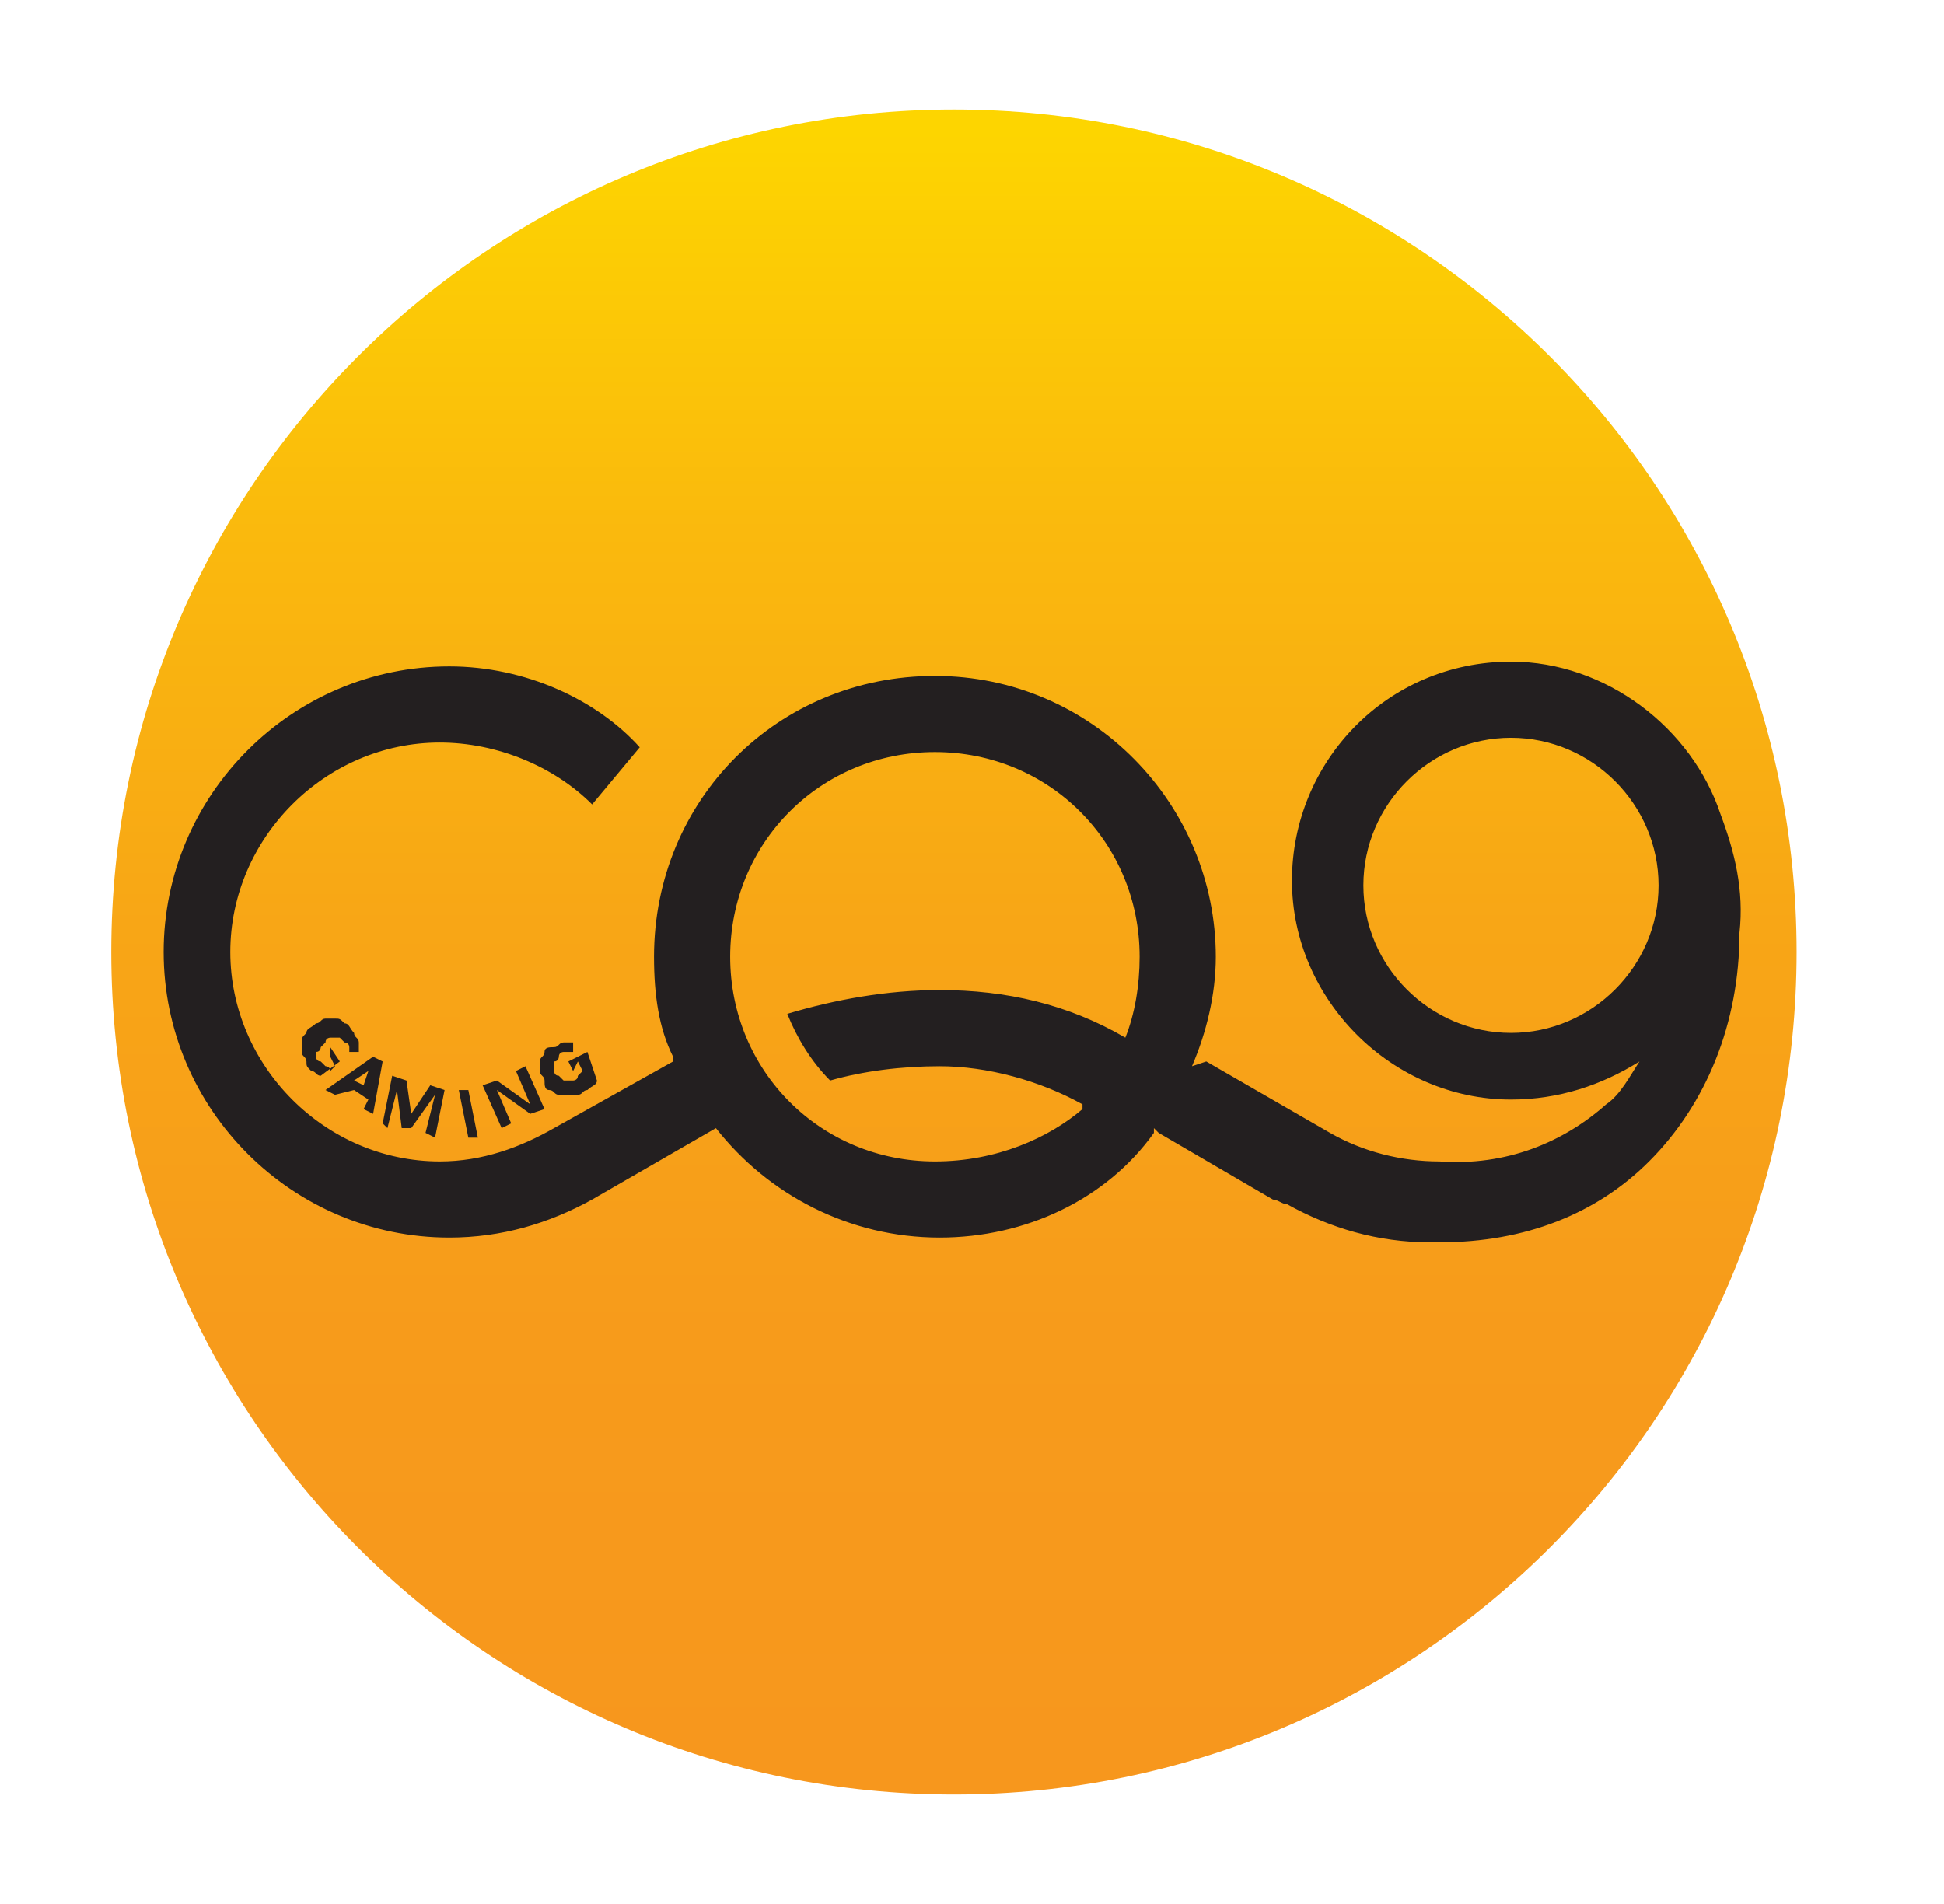 <svg xmlns="http://www.w3.org/2000/svg" width="49" height="48" fill="none" viewBox="0 0 49 48">
    <path fill="url(#paint0_linear)" d="M24.045 45.24c11.73 0 21.24-9.51 21.24-21.24 0-11.73-9.51-21.24-21.24-21.24-11.73 0-21.24 9.51-21.24 21.24 0 11.73 9.51 21.24 21.24 21.24z"/>
    <path fill="#231F20" d="M43.365 20.52c-.72-2.16-2.88-3.84-5.28-3.84-3.12 0-5.52 2.52-5.52 5.52 0 3 2.52 5.52 5.52 5.52 1.2 0 2.28-.36 3.24-.96-.24.36-.48.84-.84 1.08-1.08.96-2.52 1.56-4.2 1.44-.96 0-1.92-.24-2.76-.72l-3.12-1.8-.36.12c.36-.84.6-1.8.6-2.76 0-3.84-3.12-7.08-7.08-7.08s-7.08 3.12-7.08 7.08c0 .96.12 1.8.48 2.52v.12l-3 1.68c-.84.48-1.8.84-2.88.84-2.88 0-5.28-2.4-5.28-5.28 0-2.88 2.4-5.28 5.28-5.28 1.44 0 2.88.6 3.84 1.56l1.2-1.44c-1.08-1.2-2.88-2.04-4.8-2.04-3.96 0-7.2 3.24-7.2 7.2s3.24 7.2 7.2 7.2c1.32 0 2.52-.36 3.6-.96l3.12-1.8c1.32 1.68 3.36 2.76 5.64 2.76 2.16 0 4.2-.96 5.4-2.64v-.12l.12.12 2.88 1.68c.12 0 .24.12.36.12 1.08.6 2.28.96 3.6.96h.24c2.16 0 3.96-.72 5.28-2.04 1.44-1.44 2.28-3.48 2.28-5.76.12-1.08-.12-2.04-.48-3zm-19.8 8.76c-2.88 0-5.16-2.28-5.16-5.16 0-2.88 2.28-5.16 5.16-5.16 2.88 0 5.16 2.28 5.16 5.16 0 .72-.12 1.44-.36 2.04-1.44-.84-3-1.2-4.68-1.2-1.32 0-2.64.24-3.84.6.24.6.6 1.2 1.08 1.68.84-.24 1.8-.36 2.76-.36 1.2 0 2.52.36 3.6.96v.12c-.84.72-2.16 1.32-3.72 1.32zm14.52-3.24c-2.04 0-3.72-1.68-3.72-3.72s1.68-3.72 3.72-3.72 3.72 1.68 3.72 3.72-1.68 3.72-3.72 3.72z"/>
    <path fill="#231F20" d="M8.085 27.12c-.12 0-.12-.12-.24-.12-.12-.12-.12-.12-.12-.24s-.12-.12-.12-.24v-.24c0-.12 0-.12.12-.24 0-.12.12-.12.24-.24.12 0 .12-.12.24-.12h.24c.12 0 .12 0 .24.12.12 0 .12.12.24.24 0 .12.12.12.12.24v.24h-.24v-.12s0-.12-.12-.12l-.12-.12h-.24s-.12 0-.12.12l-.12.12s0 .12-.12.12v.12s0 .12.12.12l.12.12s.12 0 .12.12l.12-.12-.12-.24v-.24l.24.36-.48.36zM9.405 26.64l.24.12-.24 1.32-.24-.12.12-.24-.36-.24-.48.12-.24-.12 1.2-.84zm-.12.36l-.36.24.24.12.12-.36zM9.886 27.12l.36.12.12.84.48-.72.36.12-.24 1.2-.24-.12.24-.96-.6.84h-.24l-.12-.96-.24.96-.12-.12.24-1.2zM11.565 27.48h.24l.24 1.2h-.24l-.24-1.2zM12.165 27.36l.36-.12.84.6-.36-.84.24-.12.48 1.08-.36.12-.84-.6.36.84-.24.12-.48-1.08zM15.046 27.24c0 .12-.12.12-.24.24-.12 0-.12.12-.24.12h-.48c-.12 0-.12-.12-.24-.12s-.12-.12-.12-.24-.12-.12-.12-.24v-.24c0-.12.12-.12.12-.24s.12-.12.24-.12.12-.12.24-.12h.24v.24h-.24s-.12 0-.12.12c0 0 0 .12-.12.12V27s0 .12.12.12l.12.12h.24s.12 0 .12-.12l.12-.12-.12-.24-.12.24-.12-.24.48-.24.24.72z"/>
    <defs>
        <linearGradient id="paint0_linear" x1="24.041" x2="24.041" y1="3.217" y2="44.413" gradientUnits="userSpaceOnUse">
            <stop stop-color="#FDD500"/>
            <stop offset=".011" stop-color="#FDD401"/>
            <stop offset=".247" stop-color="#FAB90D"/>
            <stop offset=".488" stop-color="#F8A616"/>
            <stop offset=".736" stop-color="#F79B1B"/>
            <stop offset="1" stop-color="#F7971D"/>
        </linearGradient>
    </defs>
</svg>
